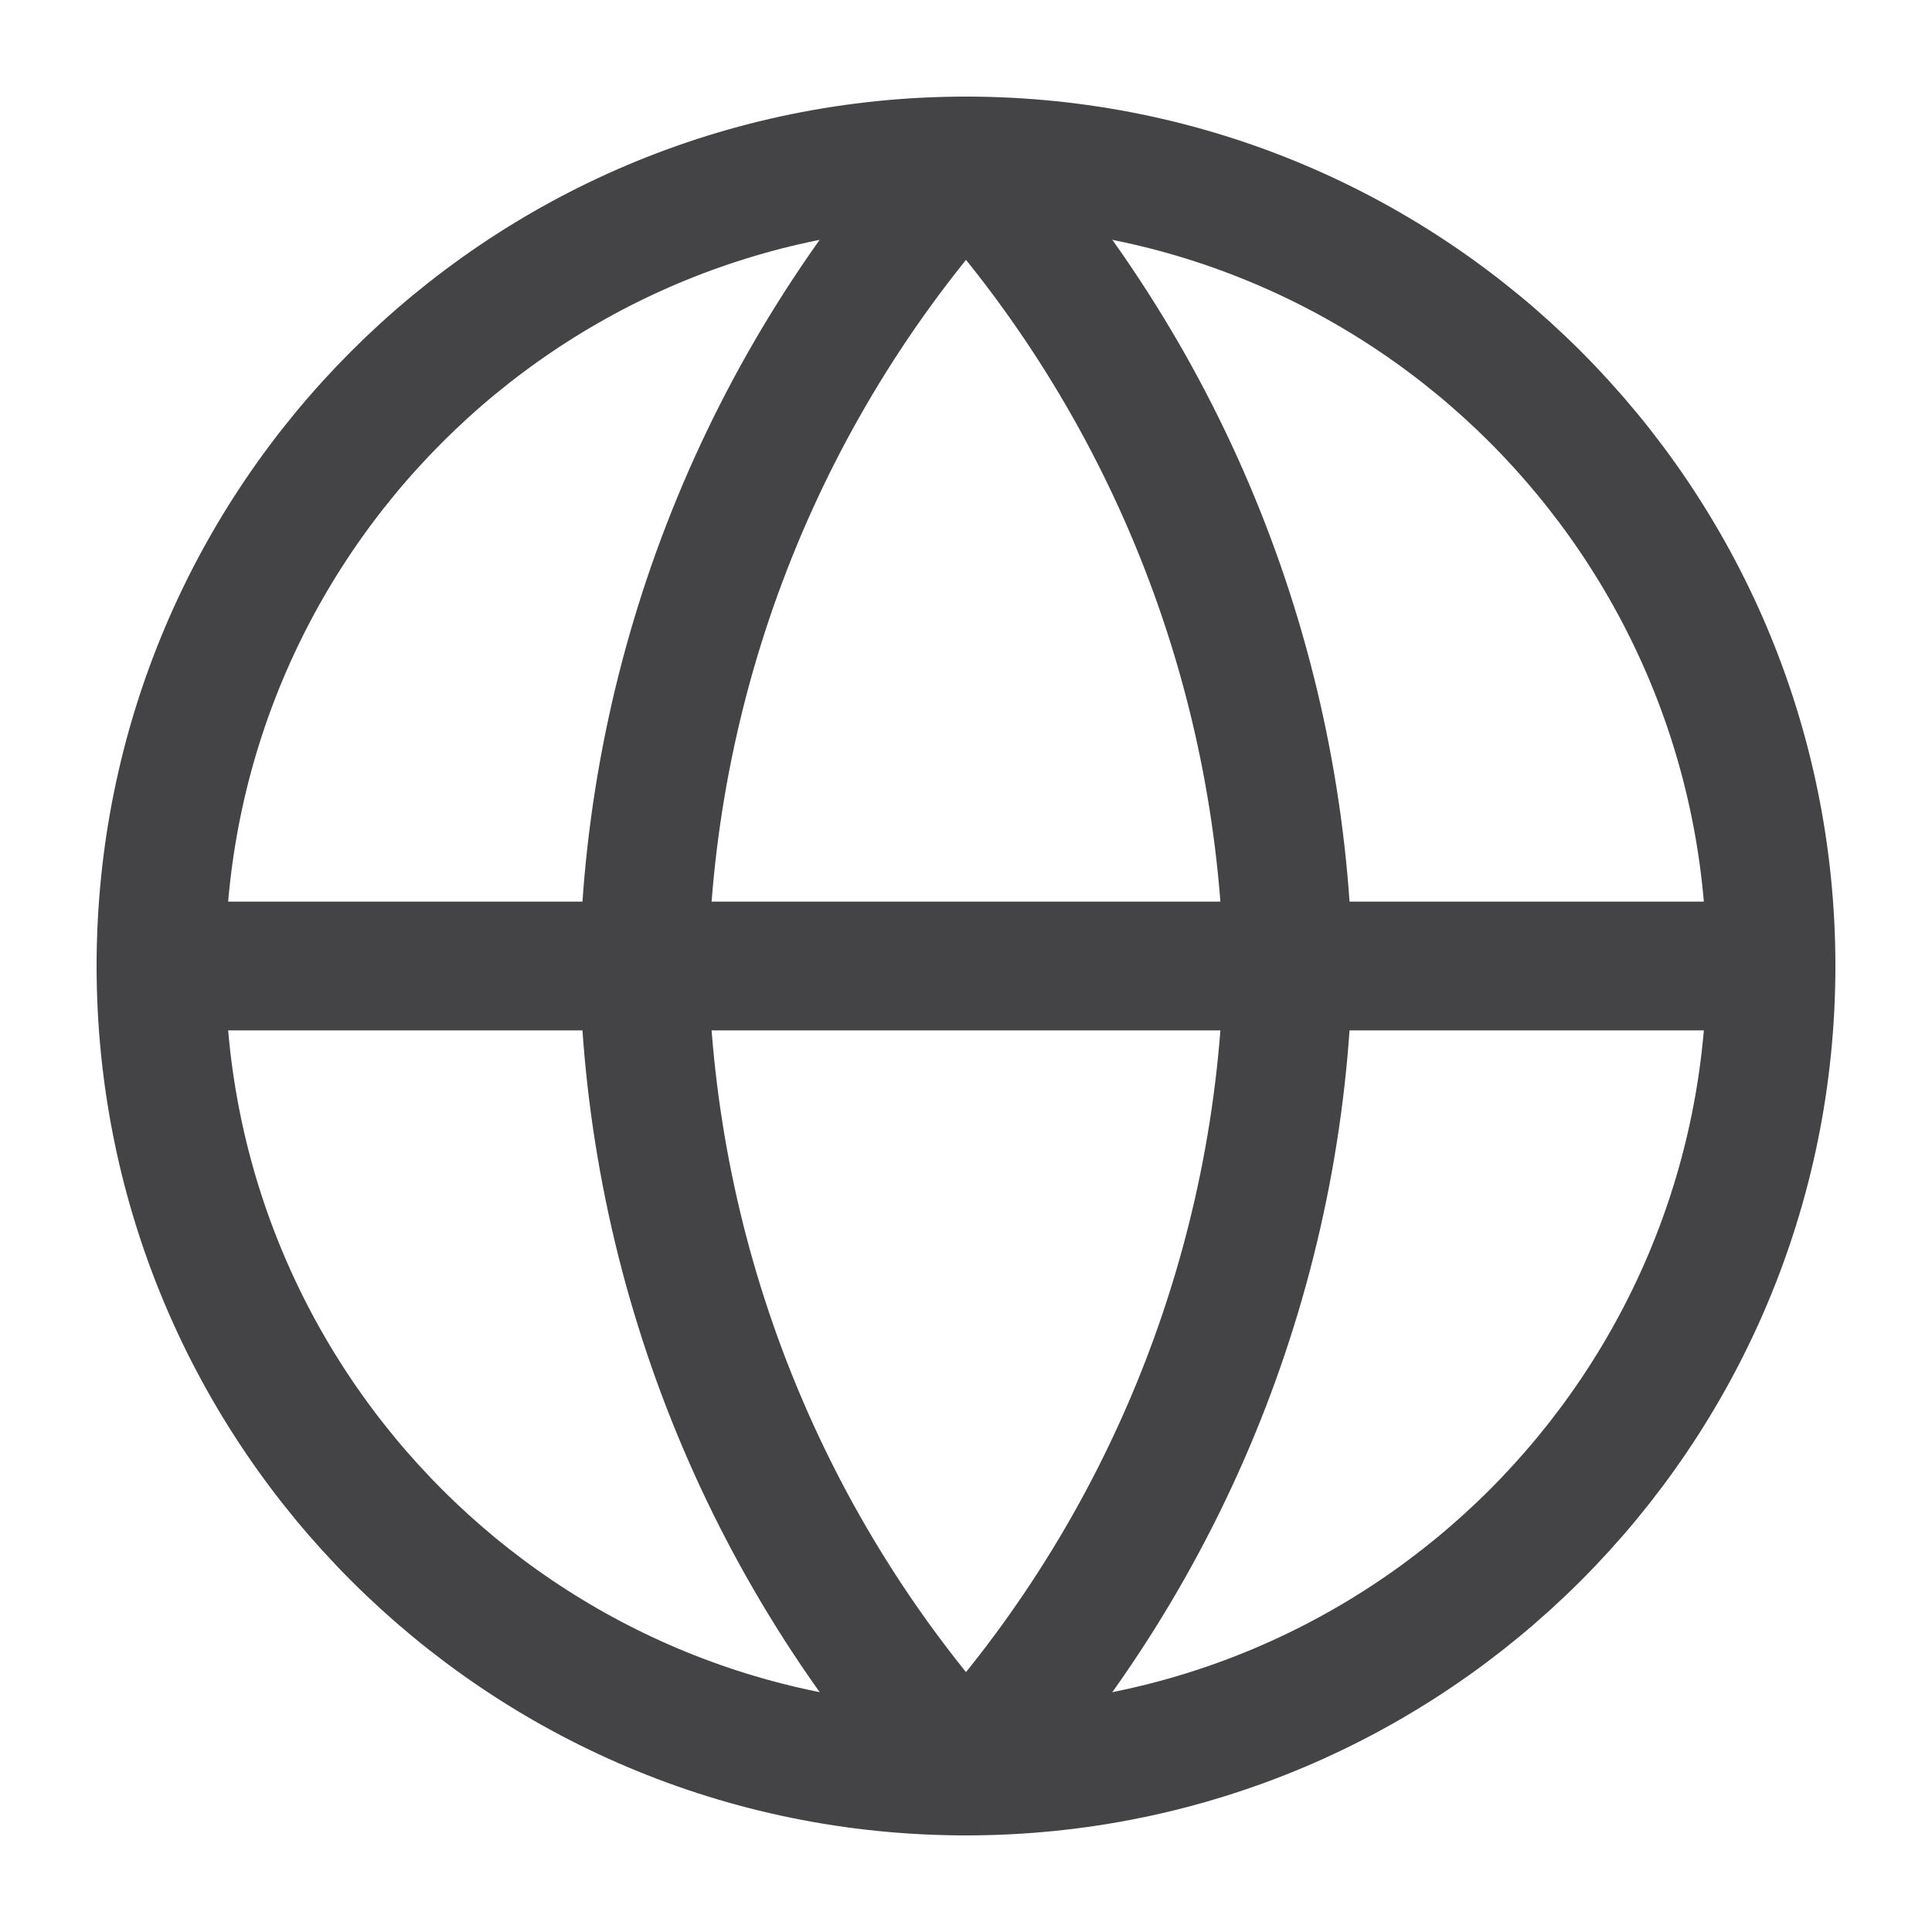 <svg width="15" height="15" viewBox="0 0 15 15" fill="none" xmlns="http://www.w3.org/2000/svg">
<g clip-path="url(#clip0_78_4950)">
<path d="M7.5 13.75C10.952 13.75 13.75 10.952 13.75 7.5C13.75 4.048 10.952 1.25 7.5 1.25C4.048 1.25 1.25 4.048 1.25 7.5C1.25 10.952 4.048 13.75 7.5 13.75Z" stroke="#444446" stroke-linecap="round" stroke-linejoin="round"/>
<path d="M1.25 7.5H13.75" stroke="#444446" stroke-linecap="round" stroke-linejoin="round"/>
<path d="M7.5 1.25C9.063 2.961 9.952 5.183 10 7.5C9.952 9.817 9.063 12.039 7.5 13.75C5.937 12.039 5.048 9.817 5 7.5C5.048 5.183 5.937 2.961 7.5 1.25V1.25Z" stroke="#444446" stroke-linecap="round" stroke-linejoin="round"/>
</g>
<defs>
<clipPath id="clip0_78_4950">
<rect width="15" height="15" fill="white"/>
</clipPath>
</defs>
</svg>
